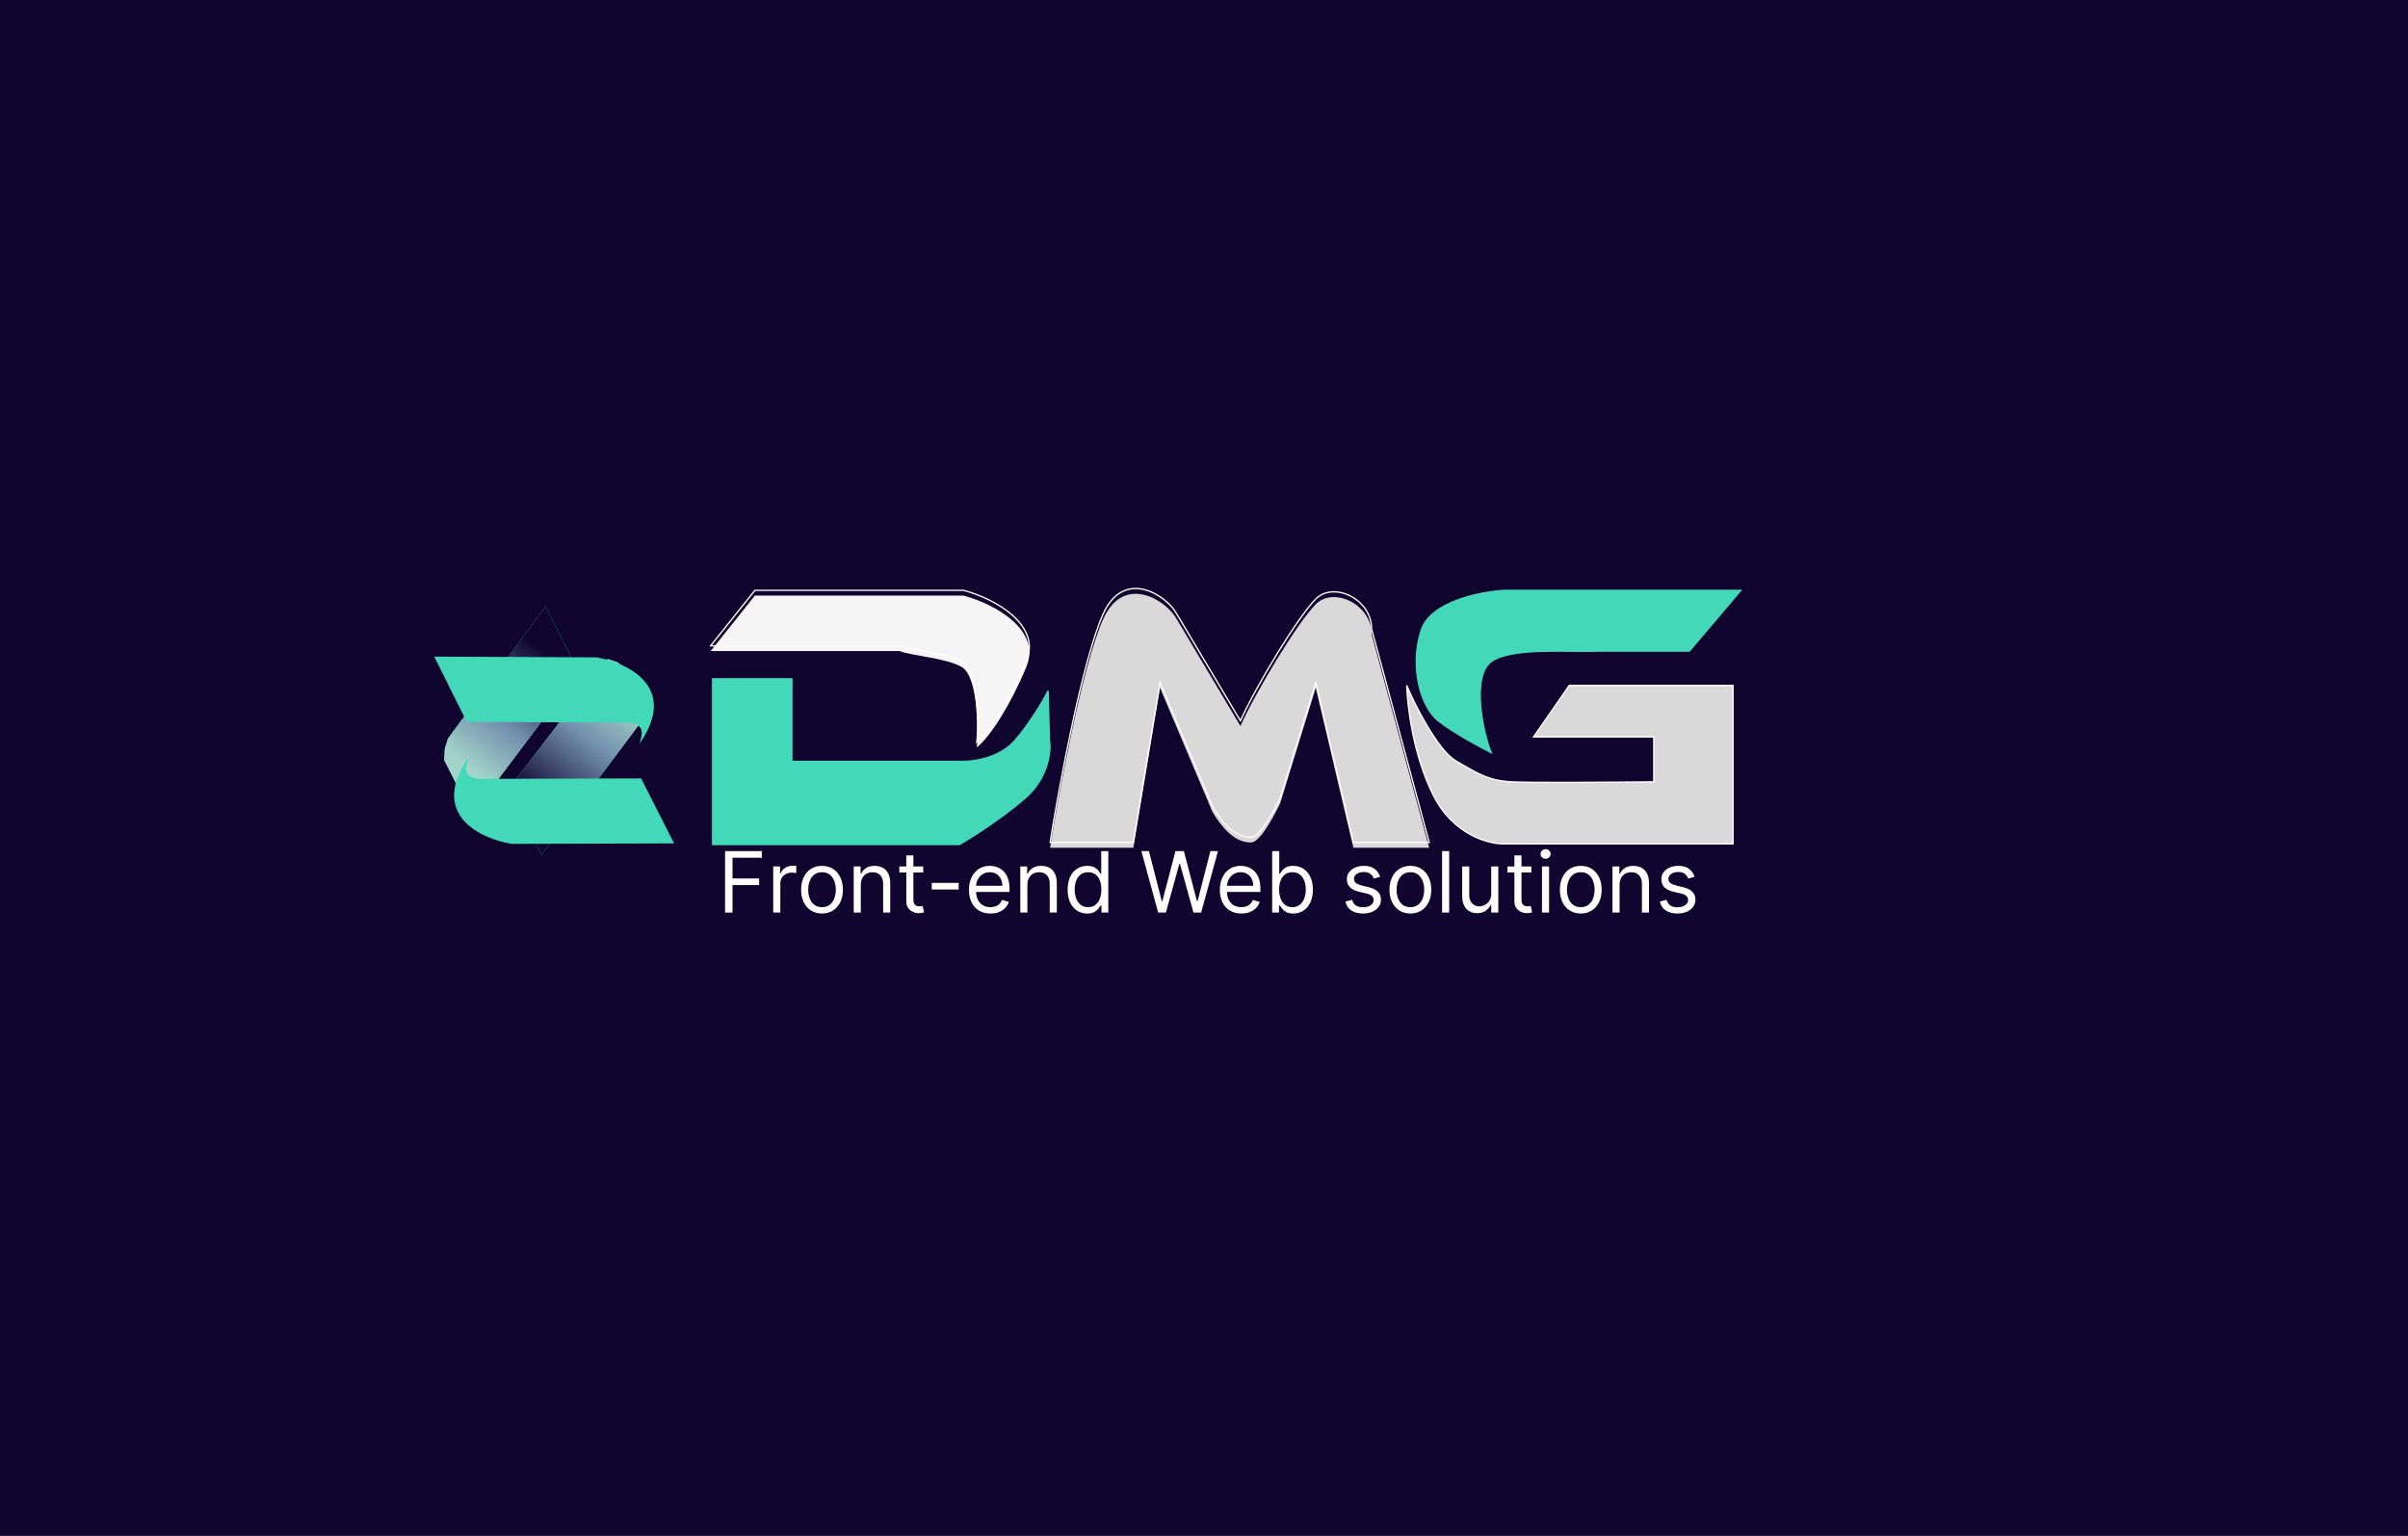<svg width="1823" height="1163" viewBox="0 0 1823 1163" fill="none" xmlns="http://www.w3.org/2000/svg">
<rect width="1823" height="1163" fill="#0F052F"/>
<path d="M1129 501C1113.8 512.2 1122.67 554.667 1129 570C1120.33 565.667 1100.2 554.8 1089 546C1075 535 1067 504 1076 477C1083.2 455.4 1121 448 1139 447H1318L1279 493H1210C1189.33 494 1144.2 489.8 1129 501Z" fill="#43D9B8" stroke="#43D9B8"/>
<path d="M1188 519L1161 558H1252V592C1221.67 592.333 1157.6 592.8 1144 592C1127 591 1119 586 1102 576C1088.4 568 1070.33 532.333 1065 519C1065.33 534 1069.8 571.6 1085 602C1100.2 632.4 1127.33 639.333 1139 639H1312V519H1188Z" fill="#D9D9D9" stroke="white"/>
<g filter="url(#filter0_i_5_23)">
<path d="M858 637.939H795C801.823 595.029 819.384 500.389 835.047 465.111C850.709 429.833 883.154 450.412 891.015 465.111L939.071 545.734C951.234 518.86 982.596 467.071 996.123 453.53C1009.65 439.989 1038.39 453.53 1038.39 476.247L1082 637.939H1024.6L996.123 516.799L969 604.768C955 632.535 949.42 633.939 946.727 633.939C933.343 633.939 923.403 619.973 917.915 610.768L878.208 516.799L858 637.939Z" fill="#D9D9D9"/>
</g>
<path d="M858 637.939H795C801.823 595.029 819.384 500.389 835.047 465.111C850.709 429.833 883.154 450.412 891.015 465.111L939.071 545.734C951.234 518.86 982.596 467.071 996.123 453.53C1009.65 439.989 1038.39 453.53 1038.39 476.247L1082 637.939H1024.6L996.123 516.799L969 604.768C955 632.535 949.42 633.939 946.727 633.939C933.343 633.939 923.403 619.973 917.915 610.768L878.208 516.799L858 637.939Z" stroke="white"/>
<g filter="url(#filter1_i_5_23)">
<path d="M571.5 447L538 489H681C692.167 493 716 494.2 728 501C740 507.8 741.167 547.333 739.5 562C750.167 553.333 765.4 529 777 501C788.6 473 753.167 453.333 729.5 447H571.5Z" fill="#F5F5F5"/>
</g>
<path d="M571.5 447L538 489H681C692.167 493 716 494.2 728 501C740 507.8 741.167 547.333 739.5 562C750.167 553.333 765.4 529 777 501C788.6 473 753.167 453.333 729.5 447H571.5Z" stroke="white"/>
<path d="M599.5 514H539.5V639.5H726.5C735.667 634.167 758.4 619.7 776 604.5C793.6 589.3 796 568.833 794.5 560.5L793.5 523C790.167 529.667 780.5 546.5 768.5 560.5C756.5 574.5 735.5 577 726.5 576.5H599.5V514Z" fill="#43D9B8" stroke="#43D9B8"/>
<path d="M409.909 647.224L484.394 547.892L486.909 540.077L487.439 531.489L482.587 521.737L477.096 510.701L467.82 501.709L460.07 499.002L385.074 597.307L409.909 647.224Z" fill="#43D9B8"/>
<path d="M409.909 647.224L484.394 547.892L486.909 540.077L487.439 531.489L482.587 521.737L477.096 510.701L467.82 501.709L460.07 499.002L385.074 597.307L409.909 647.224Z" fill="url(#paint0_linear_5_23)"/>
<path d="M412.93 459.222L339.202 559.117L336.746 566.95L336.281 575.542L341.207 585.257L346.781 596.251L356.126 605.172L363.897 607.82L438.143 508.949L412.93 459.222Z" fill="#43D9B8"/>
<path d="M412.93 459.222L339.202 559.117L336.746 566.95L336.281 575.542L341.207 585.257L346.781 596.251L356.126 605.172L363.897 607.82L438.143 508.949L412.93 459.222Z" fill="url(#paint1_linear_5_23)"/>
<g filter="url(#filter2_d_5_23)">
<path d="M451.513 482.768L328.768 482.206L353.347 531.609L476.092 532.172C486.751 533.859 487.378 538.118 484.073 548.212C514.258 505.147 474.943 486.639 451.513 482.768Z" fill="#43D9B8"/>
</g>
<g filter="url(#filter3_d_5_23)">
<path d="M372.577 623.989L495.322 623.619L470.368 574.404L347.622 574.773C336.951 573.167 336.292 568.913 339.52 558.794C309.663 602.087 349.117 620.296 372.577 623.989Z" fill="#43D9B8"/>
</g>
<path d="M548.918 691V644.455H576.827V649.455H554.554V665.182H574.736V670.182H554.554V691H548.918ZM585.378 691V656.091H590.56V661.364H590.923C591.56 659.636 592.711 658.235 594.378 657.159C596.045 656.083 597.923 655.545 600.014 655.545C600.408 655.545 600.901 655.553 601.492 655.568C602.083 655.583 602.529 655.606 602.833 655.636V661.091C602.651 661.045 602.234 660.977 601.583 660.886C600.946 660.78 600.272 660.727 599.56 660.727C597.863 660.727 596.348 661.083 595.014 661.795C593.696 662.492 592.651 663.462 591.878 664.705C591.12 665.932 590.742 667.333 590.742 668.909V691H585.378ZM622.31 691.727C619.158 691.727 616.393 690.977 614.014 689.477C611.651 687.977 609.802 685.879 608.469 683.182C607.151 680.485 606.492 677.333 606.492 673.727C606.492 670.091 607.151 666.917 608.469 664.205C609.802 661.492 611.651 659.386 614.014 657.886C616.393 656.386 619.158 655.636 622.31 655.636C625.461 655.636 628.219 656.386 630.583 657.886C632.961 659.386 634.81 661.492 636.128 664.205C637.461 666.917 638.128 670.091 638.128 673.727C638.128 677.333 637.461 680.485 636.128 683.182C634.81 685.879 632.961 687.977 630.583 689.477C628.219 690.977 625.461 691.727 622.31 691.727ZM622.31 686.909C624.704 686.909 626.673 686.295 628.219 685.068C629.764 683.841 630.908 682.227 631.651 680.227C632.393 678.227 632.764 676.061 632.764 673.727C632.764 671.394 632.393 669.22 631.651 667.205C630.908 665.189 629.764 663.561 628.219 662.318C626.673 661.076 624.704 660.455 622.31 660.455C619.916 660.455 617.946 661.076 616.401 662.318C614.855 663.561 613.711 665.189 612.969 667.205C612.226 669.22 611.855 671.394 611.855 673.727C611.855 676.061 612.226 678.227 612.969 680.227C613.711 682.227 614.855 683.841 616.401 685.068C617.946 686.295 619.916 686.909 622.31 686.909ZM651.679 670V691H646.315V656.091H651.497V661.545H651.952C652.77 659.773 654.012 658.348 655.679 657.273C657.346 656.182 659.497 655.636 662.134 655.636C664.497 655.636 666.565 656.121 668.338 657.091C670.111 658.045 671.49 659.5 672.475 661.455C673.459 663.394 673.952 665.848 673.952 668.818V691H668.588V669.182C668.588 666.439 667.876 664.303 666.452 662.773C665.028 661.227 663.073 660.455 660.588 660.455C658.876 660.455 657.346 660.826 655.997 661.568C654.664 662.311 653.611 663.394 652.838 664.818C652.065 666.242 651.679 667.97 651.679 670ZM698.935 656.091V660.636H680.844V656.091H698.935ZM686.117 647.727H691.48V681C691.48 682.515 691.7 683.652 692.139 684.409C692.594 685.152 693.17 685.652 693.867 685.909C694.579 686.152 695.329 686.273 696.117 686.273C696.708 686.273 697.192 686.242 697.571 686.182C697.95 686.106 698.253 686.045 698.48 686L699.571 690.818C699.208 690.955 698.7 691.091 698.048 691.227C697.397 691.379 696.571 691.455 695.571 691.455C694.056 691.455 692.571 691.129 691.117 690.477C689.677 689.826 688.48 688.833 687.526 687.5C686.586 686.167 686.117 684.485 686.117 682.455V647.727ZM725.753 668.545V673.545H705.389V668.545H725.753ZM749.827 691.727C746.463 691.727 743.562 690.985 741.122 689.5C738.698 688 736.827 685.909 735.509 683.227C734.206 680.53 733.554 677.394 733.554 673.818C733.554 670.242 734.206 667.091 735.509 664.364C736.827 661.621 738.66 659.485 741.009 657.955C743.372 656.409 746.13 655.636 749.281 655.636C751.1 655.636 752.895 655.939 754.668 656.545C756.44 657.152 758.054 658.136 759.509 659.5C760.963 660.848 762.122 662.636 762.986 664.864C763.85 667.091 764.281 669.833 764.281 673.091V675.364H737.372V670.727H758.827C758.827 668.758 758.433 667 757.645 665.455C756.872 663.909 755.766 662.689 754.327 661.795C752.903 660.902 751.221 660.455 749.281 660.455C747.145 660.455 745.297 660.985 743.736 662.045C742.19 663.091 741.001 664.455 740.168 666.136C739.334 667.818 738.918 669.621 738.918 671.545V674.636C738.918 677.273 739.372 679.508 740.281 681.341C741.206 683.159 742.486 684.545 744.122 685.5C745.759 686.439 747.66 686.909 749.827 686.909C751.236 686.909 752.509 686.712 753.645 686.318C754.797 685.909 755.789 685.303 756.622 684.5C757.456 683.682 758.1 682.667 758.554 681.455L763.736 682.909C763.19 684.667 762.274 686.212 760.986 687.545C759.698 688.864 758.107 689.894 756.213 690.636C754.319 691.364 752.19 691.727 749.827 691.727ZM777.804 670V691H772.44V656.091H777.622V661.545H778.077C778.895 659.773 780.137 658.348 781.804 657.273C783.471 656.182 785.622 655.636 788.259 655.636C790.622 655.636 792.69 656.121 794.463 657.091C796.236 658.045 797.615 659.5 798.6 661.455C799.584 663.394 800.077 665.848 800.077 668.818V691H794.713V669.182C794.713 666.439 794.001 664.303 792.577 662.773C791.153 661.227 789.198 660.455 786.713 660.455C785.001 660.455 783.471 660.826 782.122 661.568C780.789 662.311 779.736 663.394 778.963 664.818C778.19 666.242 777.804 667.97 777.804 670ZM823.06 691.727C820.151 691.727 817.583 690.992 815.355 689.523C813.128 688.038 811.386 685.947 810.128 683.25C808.87 680.538 808.242 677.333 808.242 673.636C808.242 669.97 808.87 666.788 810.128 664.091C811.386 661.394 813.136 659.311 815.378 657.841C817.62 656.371 820.211 655.636 823.151 655.636C825.423 655.636 827.219 656.015 828.537 656.773C829.87 657.515 830.886 658.364 831.583 659.318C832.295 660.258 832.848 661.03 833.242 661.636H833.696V644.455H839.06V691H833.878V685.636H833.242C832.848 686.273 832.287 687.076 831.56 688.045C830.833 689 829.795 689.856 828.446 690.614C827.098 691.356 825.302 691.727 823.06 691.727ZM823.787 686.909C825.939 686.909 827.757 686.348 829.242 685.227C830.726 684.091 831.855 682.523 832.628 680.523C833.401 678.508 833.787 676.182 833.787 673.545C833.787 670.939 833.408 668.659 832.651 666.705C831.893 664.735 830.772 663.205 829.287 662.114C827.802 661.008 825.969 660.455 823.787 660.455C821.514 660.455 819.62 661.038 818.105 662.205C816.605 663.356 815.476 664.924 814.719 666.909C813.976 668.879 813.605 671.091 813.605 673.545C813.605 676.03 813.984 678.288 814.742 680.318C815.514 682.333 816.651 683.939 818.151 685.136C819.666 686.318 821.545 686.909 823.787 686.909ZM876.81 691L864.083 644.455H869.81L879.537 682.364H879.992L889.901 644.455H896.264L906.173 682.364H906.628L916.355 644.455H922.083L909.355 691H903.537L893.264 653.909H892.901L882.628 691H876.81ZM939.764 691.727C936.401 691.727 933.499 690.985 931.06 689.5C928.636 688 926.764 685.909 925.446 683.227C924.143 680.53 923.492 677.394 923.492 673.818C923.492 670.242 924.143 667.091 925.446 664.364C926.764 661.621 928.598 659.485 930.946 657.955C933.31 656.409 936.067 655.636 939.219 655.636C941.037 655.636 942.833 655.939 944.605 656.545C946.378 657.152 947.992 658.136 949.446 659.5C950.901 660.848 952.06 662.636 952.923 664.864C953.787 667.091 954.219 669.833 954.219 673.091V675.364H927.31V670.727H948.764C948.764 668.758 948.37 667 947.583 665.455C946.81 663.909 945.704 662.689 944.264 661.795C942.84 660.902 941.158 660.455 939.219 660.455C937.083 660.455 935.234 660.985 933.673 662.045C932.128 663.091 930.939 664.455 930.105 666.136C929.272 667.818 928.855 669.621 928.855 671.545V674.636C928.855 677.273 929.31 679.508 930.219 681.341C931.143 683.159 932.423 684.545 934.06 685.5C935.696 686.439 937.598 686.909 939.764 686.909C941.173 686.909 942.446 686.712 943.583 686.318C944.734 685.909 945.726 685.303 946.56 684.5C947.393 683.682 948.037 682.667 948.492 681.455L953.673 682.909C953.128 684.667 952.211 686.212 950.923 687.545C949.636 688.864 948.045 689.894 946.151 690.636C944.257 691.364 942.128 691.727 939.764 691.727ZM963.105 691V644.455H968.469V661.636H968.923C969.317 661.03 969.863 660.258 970.56 659.318C971.272 658.364 972.287 657.515 973.605 656.773C974.939 656.015 976.742 655.636 979.014 655.636C981.954 655.636 984.545 656.371 986.787 657.841C989.029 659.311 990.779 661.394 992.037 664.091C993.295 666.788 993.923 669.97 993.923 673.636C993.923 677.333 993.295 680.538 992.037 683.25C990.779 685.947 989.037 688.038 986.81 689.523C984.583 690.992 982.014 691.727 979.105 691.727C976.863 691.727 975.067 691.356 973.719 690.614C972.37 689.856 971.333 689 970.605 688.045C969.878 687.076 969.317 686.273 968.923 685.636H968.287V691H963.105ZM968.378 673.545C968.378 676.182 968.764 678.508 969.537 680.523C970.31 682.523 971.439 684.091 972.923 685.227C974.408 686.348 976.226 686.909 978.378 686.909C980.62 686.909 982.492 686.318 983.992 685.136C985.507 683.939 986.643 682.333 987.401 680.318C988.173 678.288 988.56 676.03 988.56 673.545C988.56 671.091 988.181 668.879 987.423 666.909C986.681 664.924 985.552 663.356 984.037 662.205C982.537 661.038 980.651 660.455 978.378 660.455C976.196 660.455 974.363 661.008 972.878 662.114C971.393 663.205 970.272 664.735 969.514 666.705C968.757 668.659 968.378 670.939 968.378 673.545ZM1044.86 663.909L1040.04 665.273C1039.73 664.47 1039.29 663.689 1038.7 662.932C1038.12 662.159 1037.33 661.523 1036.33 661.023C1035.33 660.523 1034.05 660.273 1032.49 660.273C1030.36 660.273 1028.57 660.765 1027.15 661.75C1025.74 662.72 1025.04 663.955 1025.04 665.455C1025.04 666.788 1025.52 667.841 1026.49 668.614C1027.46 669.386 1028.98 670.03 1031.04 670.545L1036.22 671.818C1039.34 672.576 1041.67 673.735 1043.2 675.295C1044.73 676.841 1045.49 678.833 1045.49 681.273C1045.49 683.273 1044.92 685.061 1043.76 686.636C1042.63 688.212 1041.04 689.455 1038.99 690.364C1036.95 691.273 1034.57 691.727 1031.86 691.727C1028.29 691.727 1025.35 690.955 1023.01 689.409C1020.68 687.864 1019.2 685.606 1018.58 682.636L1023.67 681.364C1024.16 683.242 1025.07 684.652 1026.42 685.591C1027.79 686.53 1029.57 687 1031.76 687C1034.26 687 1036.25 686.47 1037.72 685.409C1039.2 684.333 1039.95 683.045 1039.95 681.545C1039.95 680.333 1039.52 679.318 1038.67 678.5C1037.82 677.667 1036.52 677.045 1034.76 676.636L1028.95 675.273C1025.75 674.515 1023.4 673.341 1021.9 671.75C1020.42 670.144 1019.67 668.136 1019.67 665.727C1019.67 663.758 1020.23 662.015 1021.33 660.5C1022.45 658.985 1023.98 657.795 1025.9 656.932C1027.84 656.068 1030.04 655.636 1032.49 655.636C1035.95 655.636 1038.66 656.394 1040.63 657.909C1042.61 659.424 1044.02 661.424 1044.86 663.909ZM1067.75 691.727C1064.6 691.727 1061.83 690.977 1059.45 689.477C1057.09 687.977 1055.24 685.879 1053.91 683.182C1052.59 680.485 1051.93 677.333 1051.93 673.727C1051.93 670.091 1052.59 666.917 1053.91 664.205C1055.24 661.492 1057.09 659.386 1059.45 657.886C1061.83 656.386 1064.6 655.636 1067.75 655.636C1070.9 655.636 1073.66 656.386 1076.02 657.886C1078.4 659.386 1080.25 661.492 1081.57 664.205C1082.9 666.917 1083.57 670.091 1083.57 673.727C1083.57 677.333 1082.9 680.485 1081.57 683.182C1080.25 685.879 1078.4 687.977 1076.02 689.477C1073.66 690.977 1070.9 691.727 1067.75 691.727ZM1067.75 686.909C1070.14 686.909 1072.11 686.295 1073.66 685.068C1075.2 683.841 1076.35 682.227 1077.09 680.227C1077.83 678.227 1078.2 676.061 1078.2 673.727C1078.2 671.394 1077.83 669.22 1077.09 667.205C1076.35 665.189 1075.2 663.561 1073.66 662.318C1072.11 661.076 1070.14 660.455 1067.75 660.455C1065.35 660.455 1063.38 661.076 1061.84 662.318C1060.29 663.561 1059.15 665.189 1058.41 667.205C1057.66 669.22 1057.29 671.394 1057.29 673.727C1057.29 676.061 1057.66 678.227 1058.41 680.227C1059.15 682.227 1060.29 683.841 1061.84 685.068C1063.38 686.295 1065.35 686.909 1067.75 686.909ZM1097.12 644.455V691H1091.75V644.455H1097.12ZM1128.94 676.727V656.091H1134.3V691H1128.94V685.091H1128.58C1127.76 686.864 1126.49 688.371 1124.76 689.614C1123.03 690.841 1120.85 691.455 1118.21 691.455C1116.03 691.455 1114.09 690.977 1112.4 690.023C1110.7 689.053 1109.36 687.598 1108.4 685.659C1107.43 683.705 1106.94 681.242 1106.94 678.273V656.091H1112.3V677.909C1112.3 680.455 1113.02 682.485 1114.44 684C1115.88 685.515 1117.71 686.273 1119.94 686.273C1121.27 686.273 1122.63 685.932 1124.01 685.25C1125.4 684.568 1126.57 683.523 1127.51 682.114C1128.46 680.705 1128.94 678.909 1128.94 676.727ZM1159.31 656.091V660.636H1141.22V656.091H1159.31ZM1146.49 647.727H1151.86V681C1151.86 682.515 1152.07 683.652 1152.51 684.409C1152.97 685.152 1153.54 685.652 1154.24 685.909C1154.95 686.152 1155.7 686.273 1156.49 686.273C1157.08 686.273 1157.57 686.242 1157.95 686.182C1158.32 686.106 1158.63 686.045 1158.86 686L1159.95 690.818C1159.58 690.955 1159.07 691.091 1158.42 691.227C1157.77 691.379 1156.95 691.455 1155.95 691.455C1154.43 691.455 1152.95 691.129 1151.49 690.477C1150.05 689.826 1148.86 688.833 1147.9 687.5C1146.96 686.167 1146.49 684.485 1146.49 682.455V647.727ZM1167.38 691V656.091H1172.74V691H1167.38ZM1170.11 650.273C1169.06 650.273 1168.16 649.917 1167.4 649.205C1166.66 648.492 1166.29 647.636 1166.29 646.636C1166.29 645.636 1166.66 644.78 1167.4 644.068C1168.16 643.356 1169.06 643 1170.11 643C1171.15 643 1172.04 643.356 1172.79 644.068C1173.54 644.78 1173.92 645.636 1173.92 646.636C1173.92 647.636 1173.54 648.492 1172.79 649.205C1172.04 649.917 1171.15 650.273 1170.11 650.273ZM1196.75 691.727C1193.6 691.727 1190.83 690.977 1188.45 689.477C1186.09 687.977 1184.24 685.879 1182.91 683.182C1181.59 680.485 1180.93 677.333 1180.93 673.727C1180.93 670.091 1181.59 666.917 1182.91 664.205C1184.24 661.492 1186.09 659.386 1188.45 657.886C1190.83 656.386 1193.6 655.636 1196.75 655.636C1199.9 655.636 1202.66 656.386 1205.02 657.886C1207.4 659.386 1209.25 661.492 1210.57 664.205C1211.9 666.917 1212.57 670.091 1212.57 673.727C1212.57 677.333 1211.9 680.485 1210.57 683.182C1209.25 685.879 1207.4 687.977 1205.02 689.477C1202.66 690.977 1199.9 691.727 1196.75 691.727ZM1196.75 686.909C1199.14 686.909 1201.11 686.295 1202.66 685.068C1204.2 683.841 1205.35 682.227 1206.09 680.227C1206.83 678.227 1207.2 676.061 1207.2 673.727C1207.2 671.394 1206.83 669.22 1206.09 667.205C1205.35 665.189 1204.2 663.561 1202.66 662.318C1201.11 661.076 1199.14 660.455 1196.75 660.455C1194.35 660.455 1192.38 661.076 1190.84 662.318C1189.29 663.561 1188.15 665.189 1187.41 667.205C1186.66 669.22 1186.29 671.394 1186.29 673.727C1186.29 676.061 1186.66 678.227 1187.41 680.227C1188.15 682.227 1189.29 683.841 1190.84 685.068C1192.38 686.295 1194.35 686.909 1196.75 686.909ZM1226.12 670V691H1220.75V656.091H1225.93V661.545H1226.39C1227.21 659.773 1228.45 658.348 1230.12 657.273C1231.78 656.182 1233.93 655.636 1236.57 655.636C1238.93 655.636 1241 656.121 1242.78 657.091C1244.55 658.045 1245.93 659.5 1246.91 661.455C1247.9 663.394 1248.39 665.848 1248.39 668.818V691H1243.03V669.182C1243.03 666.439 1242.31 664.303 1240.89 662.773C1239.47 661.227 1237.51 660.455 1235.03 660.455C1233.31 660.455 1231.78 660.826 1230.43 661.568C1229.1 662.311 1228.05 663.394 1227.28 664.818C1226.5 666.242 1226.12 667.97 1226.12 670ZM1282.92 663.909L1278.1 665.273C1277.8 664.47 1277.35 663.689 1276.76 662.932C1276.18 662.159 1275.4 661.523 1274.4 661.023C1273.4 660.523 1272.11 660.273 1270.55 660.273C1268.42 660.273 1266.64 660.765 1265.21 661.75C1263.8 662.72 1263.1 663.955 1263.1 665.455C1263.1 666.788 1263.58 667.841 1264.55 668.614C1265.52 669.386 1267.04 670.03 1269.1 670.545L1274.28 671.818C1277.4 672.576 1279.73 673.735 1281.26 675.295C1282.79 676.841 1283.55 678.833 1283.55 681.273C1283.55 683.273 1282.98 685.061 1281.83 686.636C1280.69 688.212 1279.1 689.455 1277.05 690.364C1275.01 691.273 1272.63 691.727 1269.92 691.727C1266.36 691.727 1263.41 690.955 1261.08 689.409C1258.74 687.864 1257.27 685.606 1256.65 682.636L1261.74 681.364C1262.22 683.242 1263.14 684.652 1264.49 685.591C1265.85 686.53 1267.63 687 1269.83 687C1272.33 687 1274.31 686.47 1275.78 685.409C1277.27 684.333 1278.01 683.045 1278.01 681.545C1278.01 680.333 1277.58 679.318 1276.74 678.5C1275.89 677.667 1274.58 677.045 1272.83 676.636L1267.01 675.273C1263.81 674.515 1261.46 673.341 1259.96 671.75C1258.48 670.144 1257.74 668.136 1257.74 665.727C1257.74 663.758 1258.29 662.015 1259.4 660.5C1260.52 658.985 1262.04 657.795 1263.96 656.932C1265.9 656.068 1268.1 655.636 1270.55 655.636C1274.01 655.636 1276.72 656.394 1278.69 657.909C1280.68 659.424 1282.08 661.424 1282.92 663.909Z" fill="white"/>
<defs>
<filter id="filter0_i_5_23" x="794.414" y="445.132" width="288.239" height="197.306" filterUnits="userSpaceOnUse" color-interpolation-filters="sRGB">
<feFlood flood-opacity="0" result="BackgroundImageFix"/>
<feBlend mode="normal" in="SourceGraphic" in2="BackgroundImageFix" result="shape"/>
<feColorMatrix in="SourceAlpha" type="matrix" values="0 0 0 0 0 0 0 0 0 0 0 0 0 0 0 0 0 0 127 0" result="hardAlpha"/>
<feOffset dy="4"/>
<feGaussianBlur stdDeviation="2"/>
<feComposite in2="hardAlpha" operator="arithmetic" k2="-1" k3="1"/>
<feColorMatrix type="matrix" values="0 0 0 0 0 0 0 0 0 0 0 0 0 0 0 0 0 0 0.25 0"/>
<feBlend mode="normal" in2="shape" result="effect1_innerShadow_5_23"/>
</filter>
<filter id="filter1_i_5_23" x="536.962" y="446.5" width="242.81" height="120.66" filterUnits="userSpaceOnUse" color-interpolation-filters="sRGB">
<feFlood flood-opacity="0" result="BackgroundImageFix"/>
<feBlend mode="normal" in="SourceGraphic" in2="BackgroundImageFix" result="shape"/>
<feColorMatrix in="SourceAlpha" type="matrix" values="0 0 0 0 0 0 0 0 0 0 0 0 0 0 0 0 0 0 127 0" result="hardAlpha"/>
<feOffset dy="4"/>
<feGaussianBlur stdDeviation="2"/>
<feComposite in2="hardAlpha" operator="arithmetic" k2="-1" k3="1"/>
<feColorMatrix type="matrix" values="0 0 0 0 0 0 0 0 0 0 0 0 0 0 0 0 0 0 0.25 0"/>
<feBlend mode="normal" in2="shape" result="effect1_innerShadow_5_23"/>
</filter>
<filter id="filter2_d_5_23" x="324.768" y="482.206" width="174.256" height="85.006" filterUnits="userSpaceOnUse" color-interpolation-filters="sRGB">
<feFlood flood-opacity="0" result="BackgroundImageFix"/>
<feColorMatrix in="SourceAlpha" type="matrix" values="0 0 0 0 0 0 0 0 0 0 0 0 0 0 0 0 0 0 127 0" result="hardAlpha"/>
<feOffset dy="15"/>
<feGaussianBlur stdDeviation="2"/>
<feComposite in2="hardAlpha" operator="out"/>
<feColorMatrix type="matrix" values="0 0 0 0 0 0 0 0 0 0 0 0 0 0 0 0 0 0 0.25 0"/>
<feBlend mode="normal" in2="BackgroundImageFix" result="effect1_dropShadow_5_23"/>
<feBlend mode="normal" in="SourceGraphic" in2="effect1_dropShadow_5_23" result="shape"/>
</filter>
<filter id="filter3_d_5_23" x="328.786" y="558.794" width="185.536" height="84.194" filterUnits="userSpaceOnUse" color-interpolation-filters="sRGB">
<feFlood flood-opacity="0" result="BackgroundImageFix"/>
<feColorMatrix in="SourceAlpha" type="matrix" values="0 0 0 0 0 0 0 0 0 0 0 0 0 0 0 0 0 0 127 0" result="hardAlpha"/>
<feOffset dx="15" dy="15"/>
<feGaussianBlur stdDeviation="2"/>
<feComposite in2="hardAlpha" operator="out"/>
<feColorMatrix type="matrix" values="0 0 0 0 0 0 0 0 0 0 0 0 0 0 0 0 0 0 0.25 0"/>
<feBlend mode="normal" in2="BackgroundImageFix" result="effect1_dropShadow_5_23"/>
<feBlend mode="normal" in="SourceGraphic" in2="effect1_dropShadow_5_23" result="shape"/>
</filter>
<linearGradient id="paint0_linear_5_23" x1="449.855" y1="510.647" x2="384.371" y2="596.216" gradientUnits="userSpaceOnUse">
<stop stop-color="#A3D4CA"/>
<stop offset="0.4" stop-color="#728EAC"/>
<stop offset="0.973" stop-color="#0F052F"/>
</linearGradient>
<linearGradient id="paint1_linear_5_23" x1="374.022" y1="596.098" x2="438.855" y2="510.034" gradientUnits="userSpaceOnUse">
<stop stop-color="#A3D4CA"/>
<stop offset="0.4" stop-color="#728EAC"/>
<stop offset="0.973" stop-color="#0F052F"/>
</linearGradient>
</defs>
</svg>
